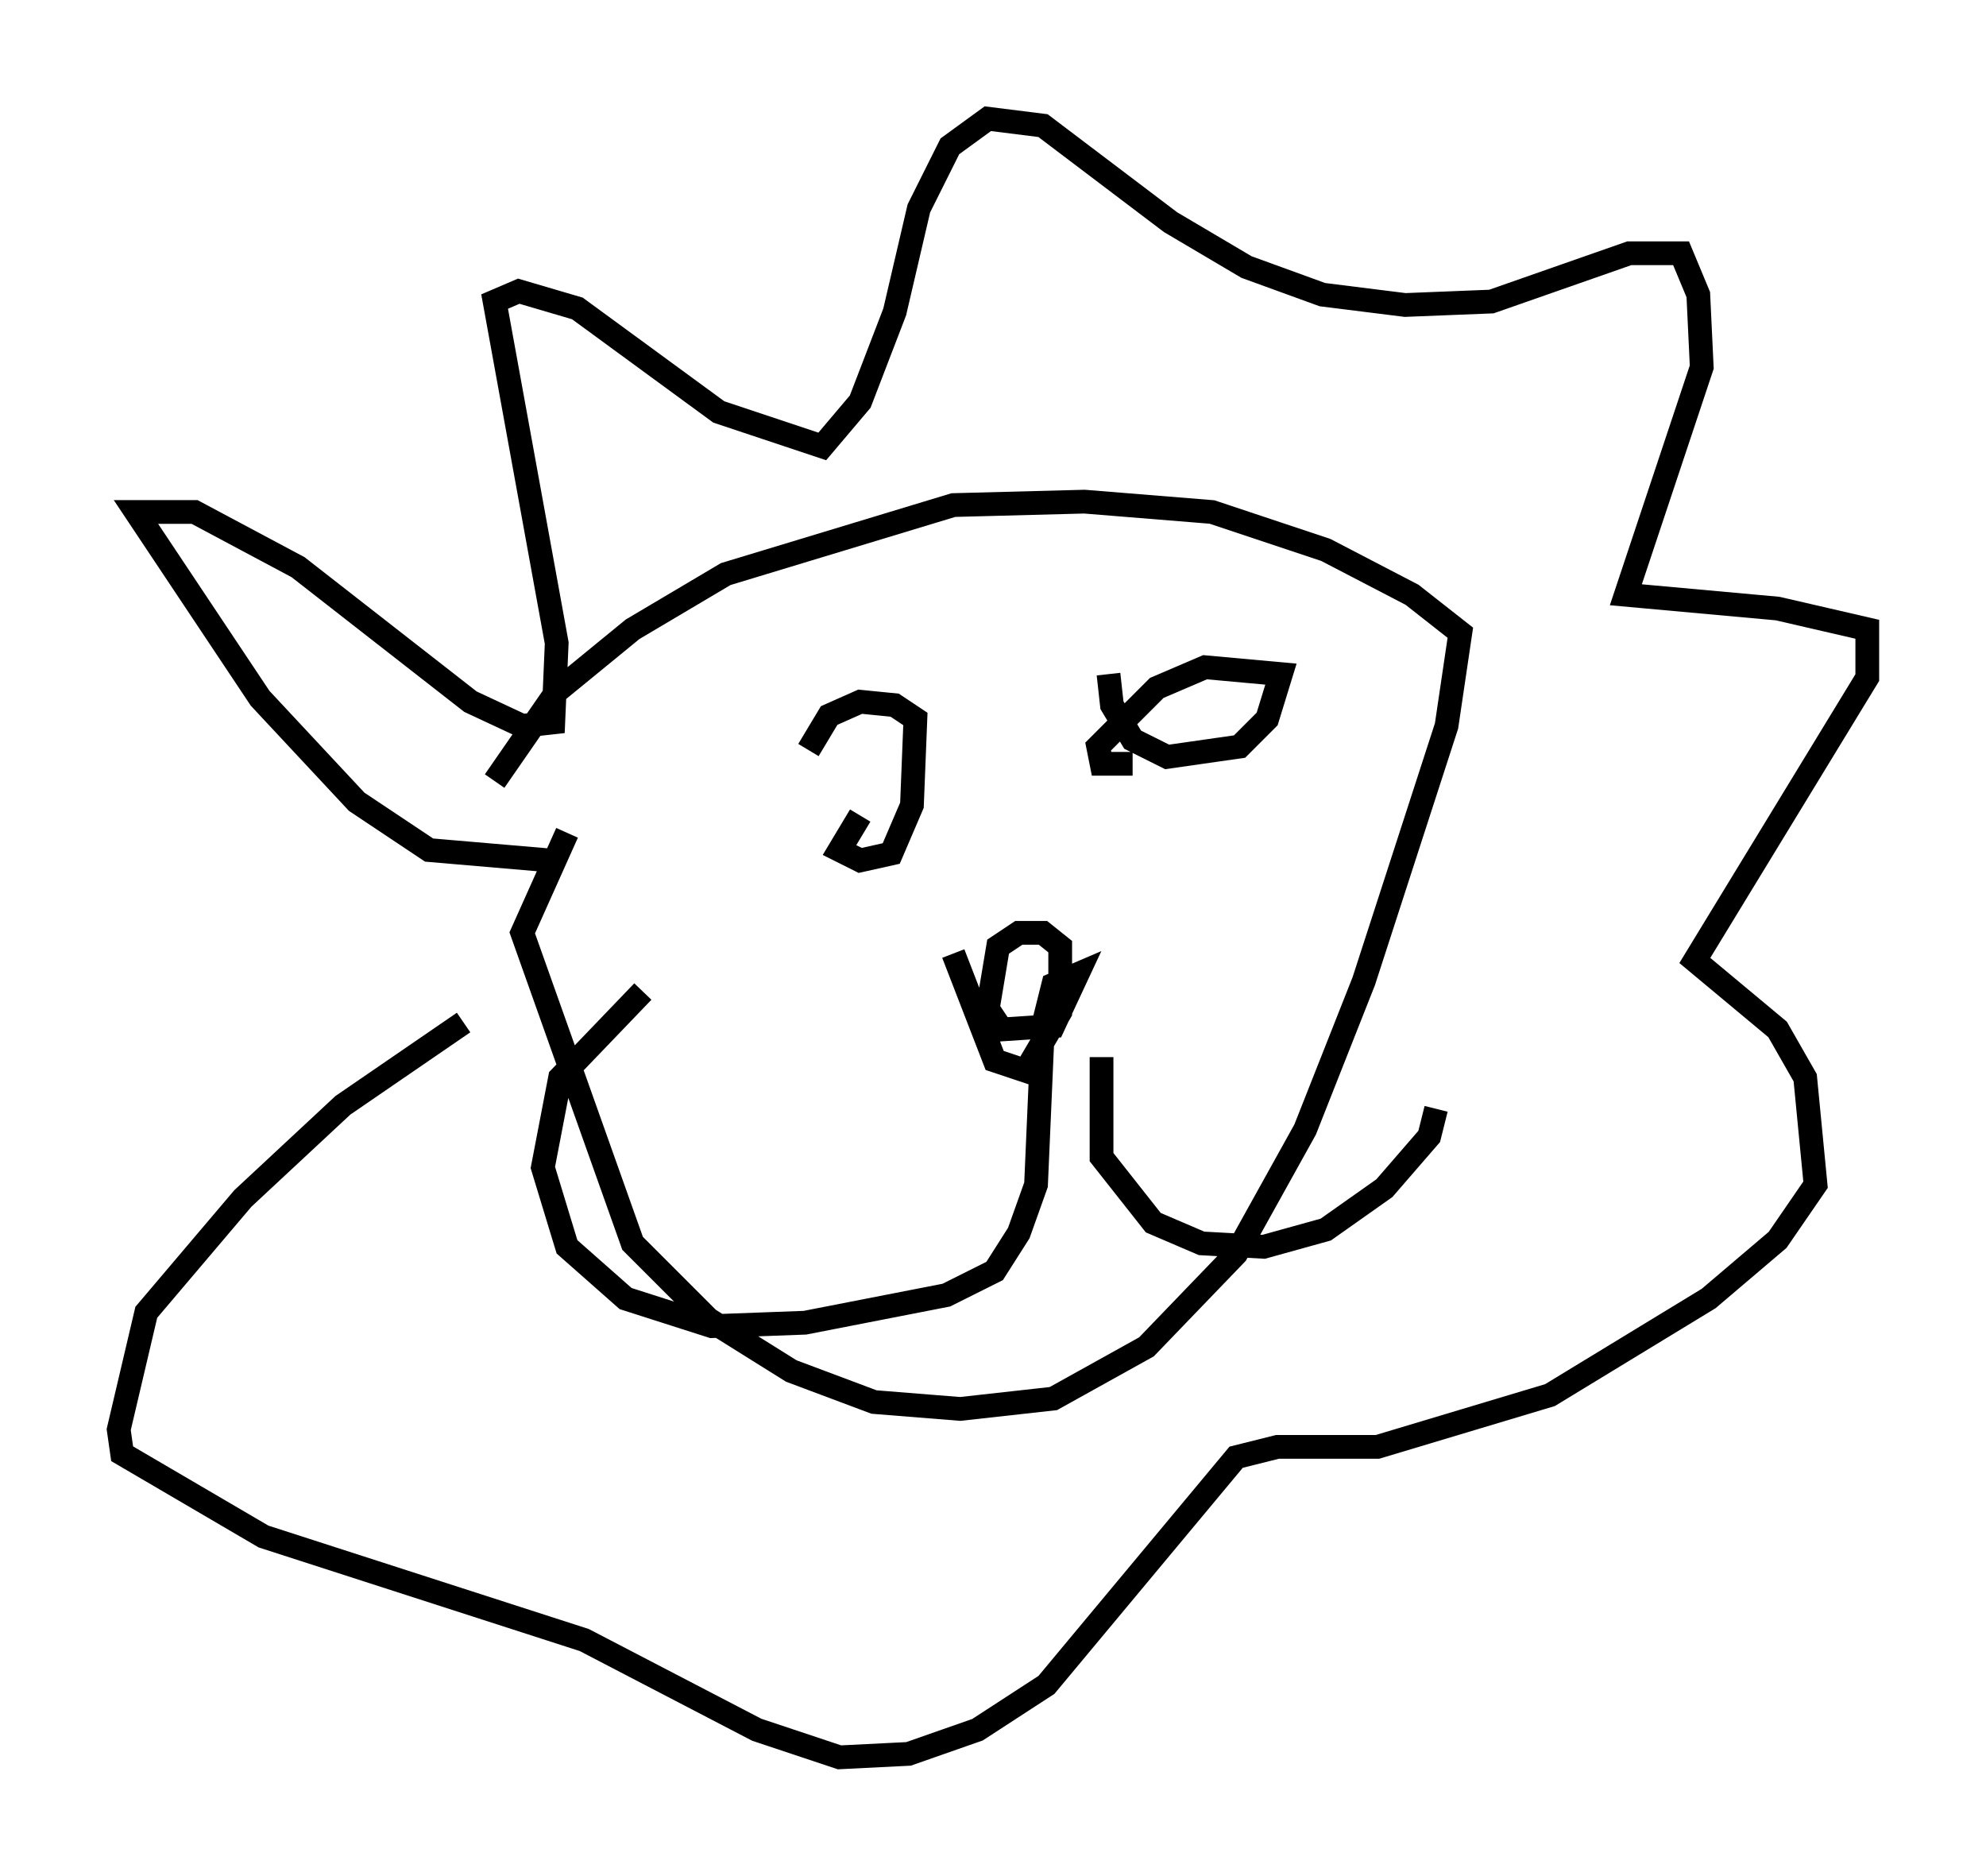 <?xml version="1.0" encoding="utf-8" ?>
<svg baseProfile="full" height="78.994" version="1.1" width="83.642" xmlns="http://www.w3.org/2000/svg" xmlns:ev="http://www.w3.org/2001/xml-events" xmlns:xlink="http://www.w3.org/1999/xlink"><defs /><rect fill="white" height="78.994" width="83.642" x="0" y="0" /><path d="M25.916, 32.598 m-2.034, 2.469 l-1.888, 4.212 4.648, 13.073 l3.196, 3.196 3.486, 2.179 l3.486, 1.307 3.631, 0.291 l3.922, -0.436 3.922, -2.179 l3.777, -3.922 2.905, -5.229 l2.469, -6.246 3.486, -10.749 l0.581, -3.922 -2.034, -1.598 l-3.631, -1.888 -4.793, -1.598 l-5.374, -0.436 -5.52, 0.145 l-9.587, 2.905 -3.922, 2.324 l-3.196, 2.615 -2.615, 3.777 m2.324, 3.341 l-5.084, -0.436 -3.05, -2.034 l-4.067, -4.358 -5.229, -7.844 l2.469, 0.0 4.358, 2.324 l7.263, 5.665 2.179, 1.017 l1.307, -0.145 0.145, -3.341 l-2.615, -14.38 1.017, -0.436 l2.469, 0.726 5.955, 4.358 l4.358, 1.453 1.598, -1.888 l1.453, -3.777 1.017, -4.358 l1.307, -2.615 1.598, -1.162 l2.324, 0.291 5.374, 4.067 l3.196, 1.888 3.196, 1.162 l3.486, 0.436 3.631, -0.145 l5.81, -2.034 2.179, 0.0 l0.726, 1.743 0.145, 3.05 l-3.196, 9.587 6.391, 0.581 l3.777, 0.872 0.0, 2.034 l-7.263, 11.911 3.486, 2.905 l1.162, 2.034 0.436, 4.503 l-1.598, 2.324 -2.905, 2.469 l-6.682, 4.067 -7.263, 2.179 l-4.212, 0.0 -1.743, 0.436 l-7.989, 9.587 -2.905, 1.888 l-2.905, 1.017 -2.905, 0.145 l-3.486, -1.162 -7.263, -3.777 l-13.508, -4.358 -5.955, -3.486 l-0.145, -1.017 1.162, -4.939 l4.067, -4.793 4.212, -3.922 l5.084, -3.486 m16.704, -8.715 l-0.872, 1.453 0.872, 0.436 l1.307, -0.291 0.872, -2.034 l0.145, -3.631 -0.872, -0.581 l-1.453, -0.145 -1.307, 0.581 l-0.872, 1.453 m12.637, -3.196 l0.145, 1.307 0.872, 1.453 l1.453, 0.726 3.05, -0.436 l1.162, -1.162 0.581, -1.888 l-3.196, -0.291 -2.034, 0.872 l-2.469, 2.469 0.145, 0.726 l1.307, 0.0 m-7.553, 7.989 l1.743, 4.503 1.307, 0.436 l1.453, -2.469 0.0, -2.76 l-0.726, -0.581 -1.017, 0.0 l-0.872, 0.581 -0.436, 2.615 l0.581, 0.872 2.179, -0.145 l1.017, -2.179 -1.017, 0.436 l-0.436, 1.743 -0.291, 6.682 l-0.726, 2.034 -1.017, 1.598 l-2.034, 1.017 -5.955, 1.162 l-3.922, 0.145 -3.631, -1.162 l-2.469, -2.179 -1.017, -3.341 l0.726, -3.777 3.486, -3.631 m19.318, 2.76 l0.0, 4.212 2.179, 2.76 l2.034, 0.872 2.615, 0.145 l2.615, -0.726 2.469, -1.743 l1.888, -2.179 0.291, -1.162 " fill="none" stroke="black" stroke-width="1" /></svg>